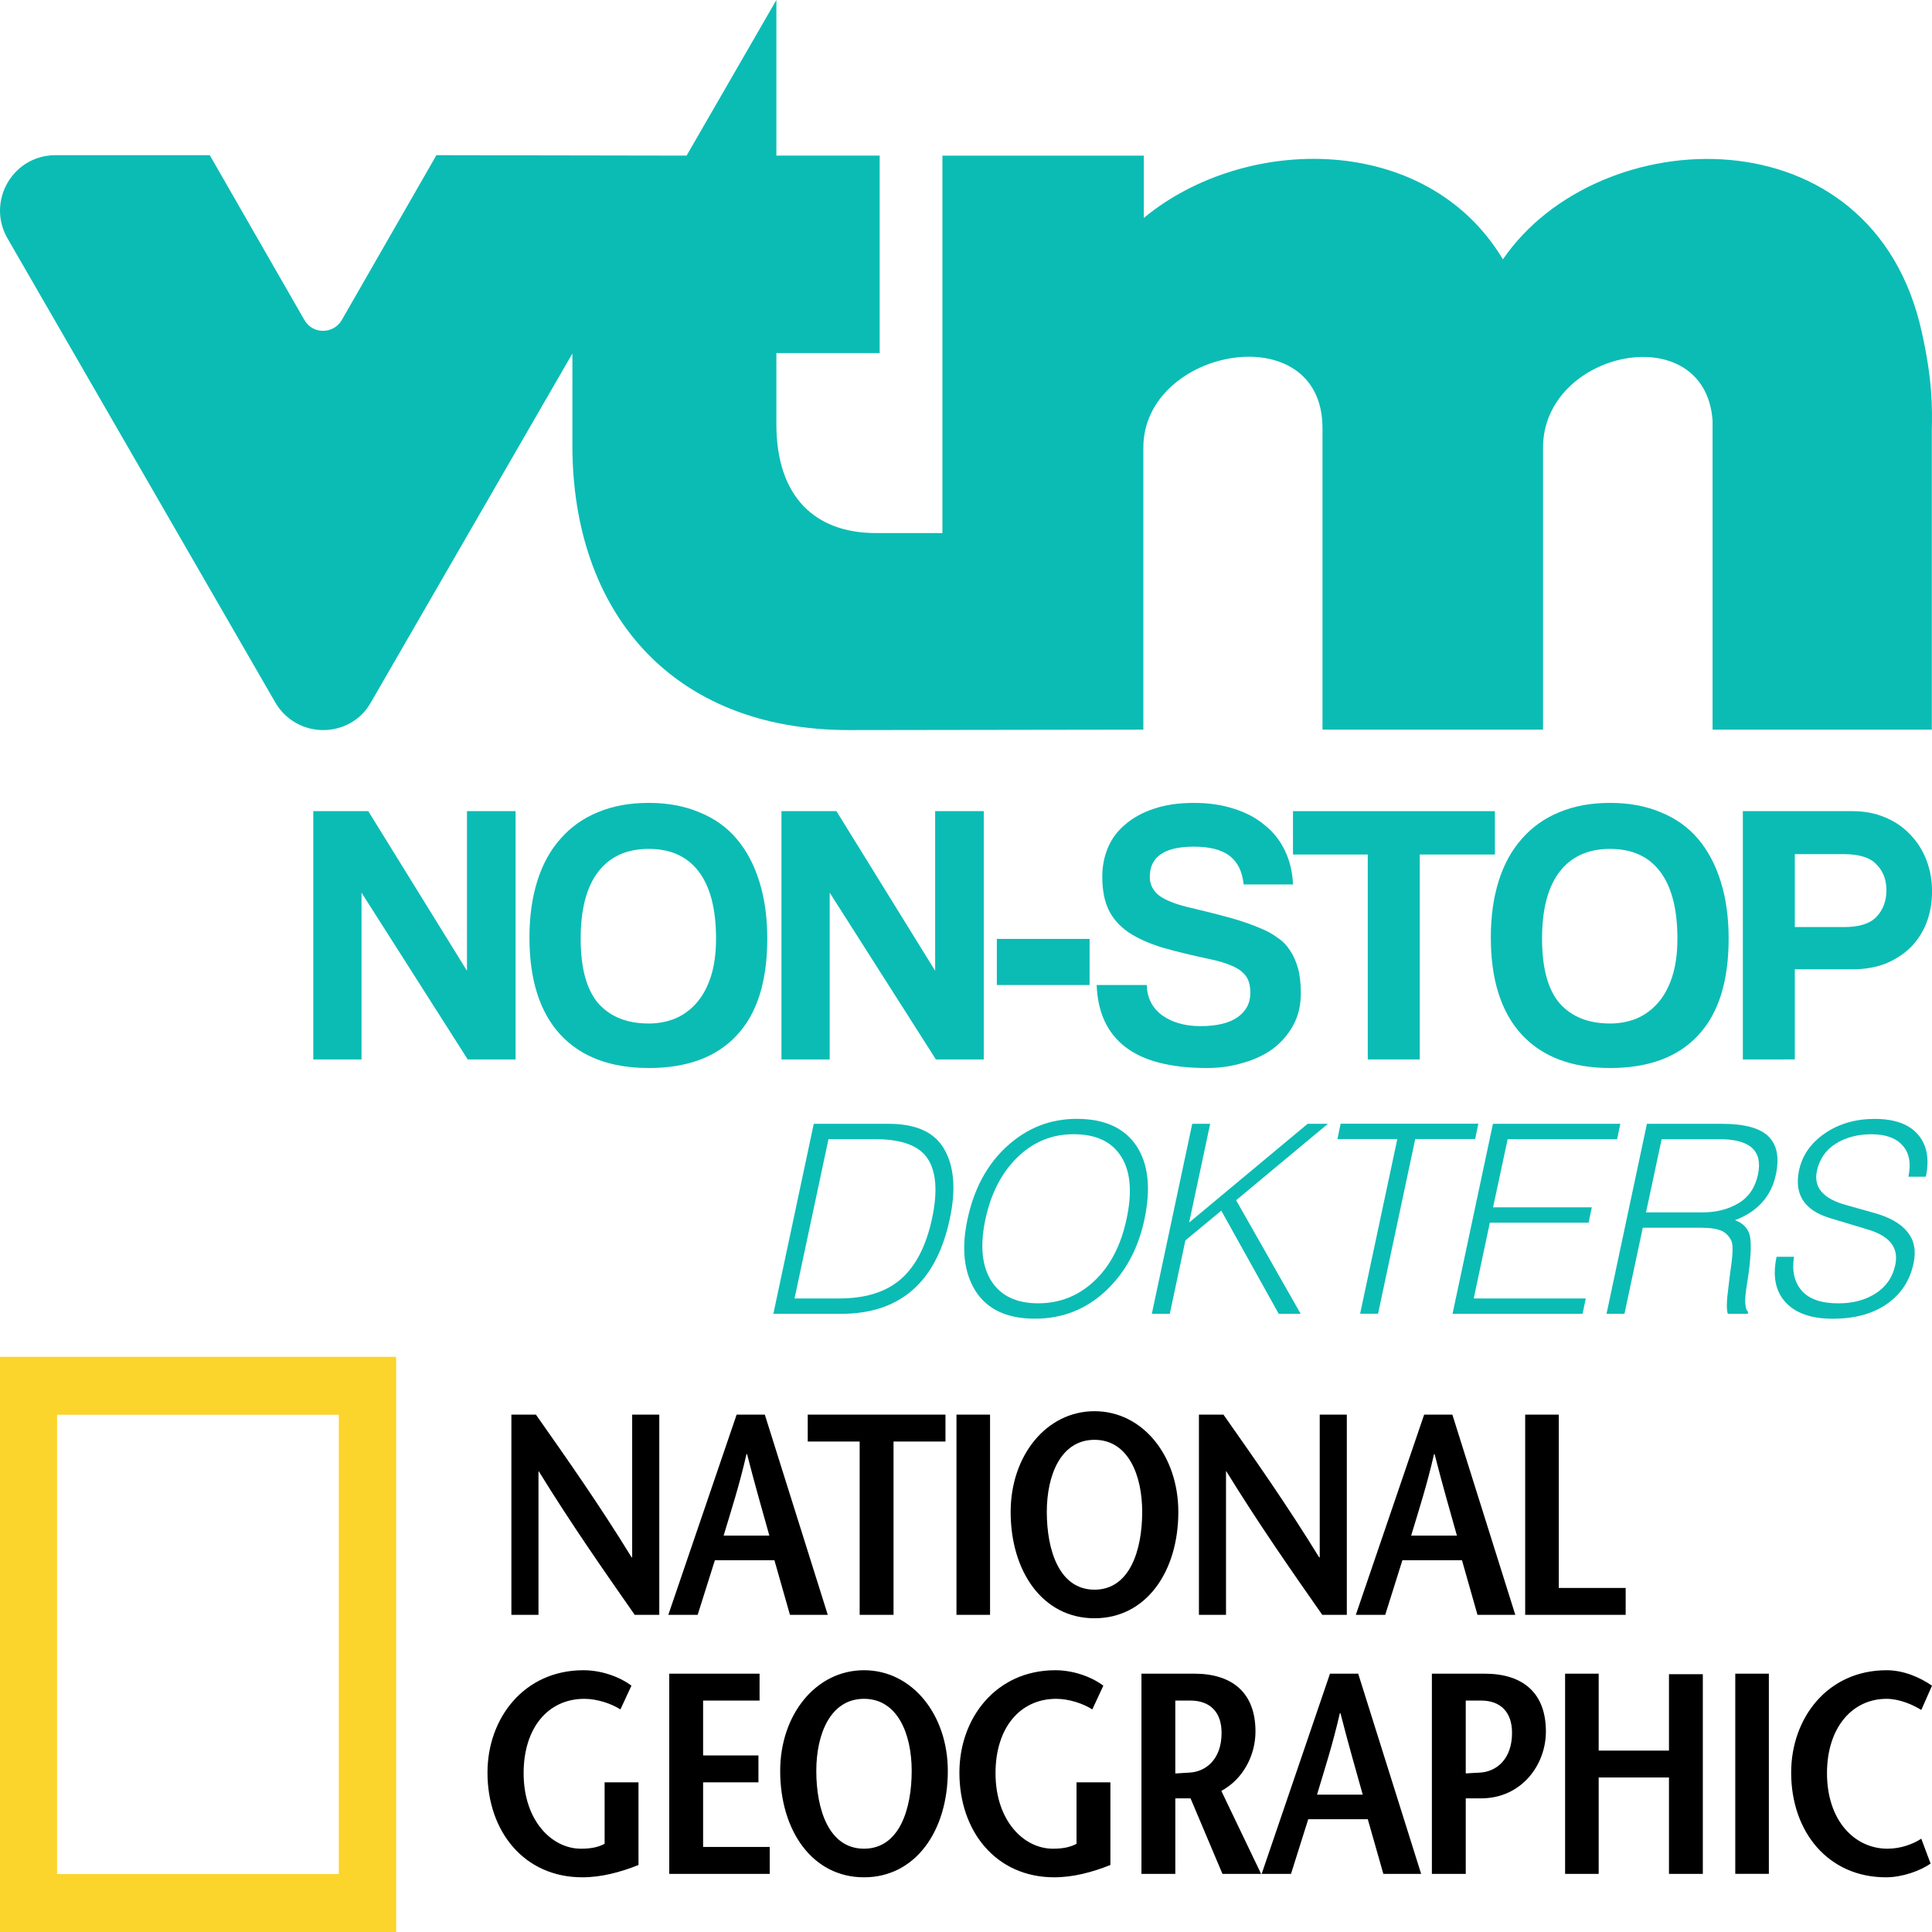<svg width="800" height="800" version="1.1" viewBox="0 0 800 800" xml:space="preserve" xmlns="http://www.w3.org/2000/svg">

<g transform="translate(0 -52.361)" fill="#0bbcb5"><g transform="translate(.021 187.17)">
	<path class="st0" d="m795.75 2.724c-20.214-92.405-134.1-87.712-173.44-30.14-31.584-52.7-106.84-51.797-148.71-17.145v-25.808h-83.381v156.29h-27.613c-24.906 0-41.149-14.799-41.149-45.119v-29.418h42.773v-81.757h-42.773v-64.431l-37.178 64.431-103.59-0.18-39.164 68.221c-1.624 2.888-4.692 4.512-7.761 4.512-3.068 0-5.956-1.444-7.761-4.512l-39.164-68.221h-63.889c-17.687 0-28.696 19.131-19.853 34.471l110.81 192.03c4.332 7.58 12.092 11.551 19.853 11.551s15.521-3.79 19.853-11.551l83.381-144.38v38.081c0 68.401 40.608 117.85 114.6 117.85l121.82-0.18v-116.77c0-41.51 74.176-54.865 74.176-8.121v124.89h91.322v-116.77c0-40.427 67.138-54.143 70.206-11.19v127.96h90.78v-123.81c0.18-9.565 0.361-20.574-4.151-40.788z" fill="#0bbcb5" stroke-width="1.805"/>
</g><g transform="matrix(1.591 0 0 1.591 1218.5 -865.5)"><path d="m-644.14 852.64-27.639-43.405v43.405h-12.554v-64.621h14.306l25.693 41.556v-41.556h12.652v64.621z" stroke-width="28.651" style="white-space:pre"/><path d="m-597.03 843.29q3.601 0 6.812-1.265 3.212-1.363 5.547-3.99 2.433-2.725 3.796-6.91t1.363-9.927q0-11.484-4.477-17.42-4.477-5.936-13.041-5.936-8.564 0-13.138 5.936t-4.574 17.42 4.574 16.836q4.671 5.255 13.138 5.255zm0 11.581q-14.987 0-23.065-8.759-7.98-8.759-7.98-25.206 0-8.175 2.044-14.695t6.034-10.997q3.99-4.574 9.732-6.91 5.742-2.433 13.236-2.433 7.396 0 13.138 2.433 5.839 2.336 9.732 6.91t5.936 11.192q2.044 6.52 2.044 14.793 0 16.739-7.98 25.206-7.883 8.467-22.87 8.467z" stroke-width="28.651" style="white-space:pre"/><path d="m-522.29 852.64-27.639-43.405v43.405h-12.554v-64.621h14.306l25.693 41.556v-41.556h12.652v64.621z" stroke-width="28.651" style="white-space:pre"/><path d="m-506.43 833.27v-12h24.135v12z" stroke-width="31.657" style="white-space:pre"/><path d="m-442.2 807.09c-0.324-3.309-1.525-5.774-3.601-7.396-2.076-1.622-5.19-2.433-9.343-2.433-7.656 0-11.484 2.628-11.484 7.883 0 1.881 0.779 3.471 2.336 4.769 1.622 1.233 4.185 2.271 7.688 3.114 4.152 0.973 7.753 1.881 10.803 2.725 3.049 0.843 5.839 1.817 8.37 2.92 1.427 0.584 2.757 1.33 3.99 2.238 1.298 0.843 2.368 1.914 3.212 3.212 0.908 1.298 1.622 2.855 2.141 4.671 0.519 1.817 0.779 4.023 0.779 6.618 0 3.114-0.649 5.872-1.946 8.272s-3.049 4.444-5.255 6.131c-2.206 1.622-4.801 2.855-7.786 3.698-2.985 0.908-6.131 1.363-9.44 1.363-9.408 0-16.48-1.817-21.216-5.45s-7.234-9.019-7.494-16.156l13.041 4.3e-4c0.065 3.309 1.395 5.936 3.99 7.883 2.66 1.881 5.969 2.822 9.927 2.822 4.282 0 7.526-0.779 9.732-2.336s3.309-3.666 3.309-6.326c0-1.038-0.13-1.979-0.389-2.822-0.26-0.908-0.779-1.719-1.557-2.433-0.714-0.714-1.719-1.33-3.017-1.849-1.298-0.584-2.985-1.103-5.061-1.557-4.931-1.038-9.213-2.076-12.846-3.114-3.568-1.103-6.52-2.433-8.856-3.99-2.336-1.622-4.055-3.568-5.158-5.839s-1.654-5.158-1.654-8.662c0-2.66 0.487-5.158 1.46-7.494s2.465-4.347 4.477-6.034c2.011-1.752 4.477-3.114 7.396-4.087 2.985-1.038 6.488-1.557 10.511-1.557 3.893 0 7.396 0.519 10.511 1.557 3.114 0.973 5.774 2.401 7.98 4.282 2.271 1.817 4.023 4.055 5.255 6.715 1.233 2.595 1.914 5.482 2.044 8.662z" stroke-width="28.651" style="white-space:pre"/><path d="m-409.89 852.64v-53.331h-19.464v-11.289h52.553v11.289h-19.561v53.331z" stroke-width="28.651" style="white-space:pre"/><path d="m-346.82 843.29q3.601 0 6.812-1.265 3.212-1.363 5.547-3.99 2.433-2.725 3.796-6.91 1.363-4.185 1.363-9.927 0-11.484-4.477-17.42t-13.041-5.936q-8.564 0-13.138 5.936-4.574 5.936-4.574 17.42t4.574 16.836q4.671 5.255 13.138 5.255zm0 11.581q-14.987 0-23.065-8.759-7.98-8.759-7.98-25.206 0-8.175 2.044-14.695 2.044-6.52 6.034-10.997 3.99-4.574 9.732-6.91 5.742-2.433 13.236-2.433 7.396 0 13.138 2.433 5.839 2.336 9.732 6.91t5.936 11.192q2.044 6.52 2.044 14.793 0 16.739-7.98 25.206-7.883 8.467-22.87 8.467z" stroke-width="28.651" style="white-space:pre"/><path d="m-285.9 818.19q5.839 0 8.37-2.628 2.628-2.725 2.628-7.007 0-4.087-2.628-6.715-2.53-2.628-8.37-2.628h-12.846v18.977zm-26.374 34.451v-64.621h28.515q4.769 0 8.564 1.654 3.796 1.557 6.52 4.477 2.725 2.822 4.185 6.618t1.46 8.175-1.46 8.175q-1.46 3.698-4.185 6.423-2.725 2.628-6.52 4.185-3.796 1.46-8.564 1.46h-14.987v23.454z" stroke-width="28.651" style="white-space:pre"/></g><g transform="matrix(9.122 0 0 9.122 6981.3 -6747.1)" stop-color="#000000" stroke-width="3.533" style="shape-inside:url(#rect3215-9);white-space:pre" aria-label="DOKTERS"><path d="m-730.22 805.03 1.834-8.625h3.398q1.887 0 2.537 1.172 0.662 1.172 0.24 3.141-0.914 4.312-4.934 4.312zm0.961-0.697h2.027q1.799 0 2.807-0.885 1.014-0.891 1.412-2.76 0.381-1.805-0.199-2.695-0.574-0.891-2.391-0.891h-2.115z"/><path d="m-721.41 800.75q0.445-2.103 1.805-3.334 1.359-1.236 3.152-1.236 1.893 0 2.713 1.225 0.814 1.225 0.363 3.346-0.428 2.004-1.77 3.252-1.342 1.248-3.205 1.248-1.887 0-2.689-1.254-0.791-1.26-0.369-3.246zm0.814-6e-3q-0.375 1.775 0.27 2.795 0.645 1.014 2.127 1.014 1.471 0 2.549-1.014 1.084-1.02 1.465-2.824 0.393-1.828-0.252-2.83-0.633-1.008-2.156-1.008-1.477 0-2.555 1.055-1.072 1.049-1.447 2.812z"/><path d="m-713.04 805.03 1.834-8.625h0.814l-0.955 4.482 5.379-4.482h0.92l-4.166 3.469 2.93 5.156h-0.996l-2.607-4.682-1.629 1.348-0.709 3.334z"/><path d="m-704.47 796.4h6.252l-0.146 0.697h-2.719l-1.688 7.928h-0.814l1.688-7.928h-2.719z"/><path d="m-699.39 805.03 1.834-8.625h5.783l-0.146 0.697h-4.969l-0.662 3.094h4.482l-0.146 0.697h-4.482l-0.732 3.439h5.086l-0.146 0.697z"/><path d="m-685.99 805.03h-0.902q-0.105-0.264 0.029-1.236 0.064-0.562 0.146-1.137 0.088-0.721-0.023-0.961-0.158-0.299-0.422-0.428-0.316-0.146-0.961-0.146h-2.631l-0.832 3.908h-0.814l1.834-8.625h3.398q1.541 0 2.121 0.574 0.58 0.574 0.334 1.734-0.316 1.482-1.857 2.068 0.668 0.234 0.709 0.938 0.047 0.697-0.17 2.004-0.17 1.031 0.059 1.219zm0.463-6.316q0.346-1.611-1.734-1.611h-2.637l-0.709 3.322h2.578q0.914 0 1.611-0.41 0.703-0.416 0.891-1.301z"/><path d="m-684.68 802.44h0.791q-0.152 0.955 0.346 1.535 0.504 0.58 1.67 0.58 0.996 0 1.699-0.457 0.703-0.457 0.879-1.277 0.123-0.568-0.158-0.961-0.281-0.398-1.008-0.633l-1.846-0.557q-1.693-0.539-1.353-2.156 0.217-1.02 1.172-1.676 0.961-0.656 2.256-0.656 1.359 0 1.969 0.709 0.615 0.709 0.357 1.916h-0.791q0.193-0.914-0.264-1.418-0.451-0.51-1.412-0.51-0.932 0-1.623 0.428-0.68 0.428-0.855 1.242-0.234 1.113 1.318 1.541l1.23 0.346q1.09 0.293 1.553 0.867 0.475 0.568 0.287 1.436-0.246 1.172-1.213 1.846-0.955 0.668-2.461 0.668-1.453 0-2.139-0.75-0.686-0.75-0.404-2.062z"/></g></g><path d="m0 561.83v238.17h164.03v-238.17zm140.3 214.19h-116.66v-190.2h116.66z" fill="#fbd42c" stroke-width="4.037"/><path d="m261.77 644.87h-0.23c-13.085-21.313-26.295-40.139-39.619-59.091h-10.166v82.899h11.22v-59.454h0.113c13.214 21.438 26.416 40.39 39.744 59.454h10.166v-82.899h-11.228zm80.994 23.808-26.065-82.899h-11.68l-28.286 82.899h12.152l7.134-22.621h24.652l6.431 22.621zm-43.127-32.812c3.274-10.897 6.549-20.946 9.468-33.752h0.238c3.274 12.802 6.193 22.856 9.233 33.752zm56.329 32.812h14.026v-71.764h21.507v-11.135h-57.032v11.135h21.503v71.764zm53.992-82.899h-13.905v82.899h13.905zm43.252 84.312c21.39 0 34.713-19.299 34.713-44.052 0-23.211-14.732-41.69-34.713-41.69-19.989 0-34.721 18.479-34.721 41.69 0 24.757 13.323 44.052 34.721 44.052zm0-73.892c13.909 0 19.747 14.563 19.747 29.844 0 15.867-5.136 32.21-19.747 32.21-14.611 0-19.751-16.339-19.751-32.21 0-15.281 5.842-29.844 19.751-29.844zm54.452 13.025h0.129c13.202 21.438 26.404 40.39 39.732 59.454h10.166v-82.899h-11.22v59.091h-0.234c-13.085-21.313-26.295-40.139-39.619-59.091h-10.166v82.899h11.212zm73.04 36.833h24.668l6.428 22.621h15.657l-26.057-82.899h-11.688l-28.29 82.899h12.169zm13.105-43.943h0.23c3.266 12.802 6.189 22.856 9.238 33.752h-18.947c3.282-10.897 6.545-20.95 9.48-33.752zm79.342 55.425h-27.692v-71.76h-13.913v82.899h41.609v-11.139zm-422.79 105.95c-2.927 1.542-6.076 2.019-9.815 2.019-12.035 0-23.724-11.611-23.724-31.265 0-18.826 10.166-30.793 25.129-30.793 5.378 0 11.22 2.011 14.958 4.377l4.554-9.823c-4.671-3.561-12.27-6.399-19.868-6.399-24.539 0-39.736 19.779-39.736 42.396 0 24.398 15.197 43.349 39.263 43.349 7.95 0 15.782-2.12 23.267-5.095v-34.233h-14.03zm40.781-25.46h22.912v-11.127h-22.912v-22.738h23.38v-11.131h-37.398v82.899h41.605v-11.143h-27.587zm66.625-46.422c-19.989 0-34.709 18.475-34.709 41.69 0 24.749 13.319 44.056 34.709 44.056 21.386 0 34.705-19.307 34.705-44.056 0-23.215-14.724-41.69-34.705-41.69zm0 73.9c-14.615 0-19.755-16.343-19.755-32.214 0-15.281 5.842-29.848 19.755-29.848 13.905 0 19.747 14.563 19.747 29.848 0 15.871-5.136 32.214-19.747 32.214zm88.002-2.019c-2.919 1.542-6.08 2.019-9.819 2.019-12.039 0-23.728-11.611-23.728-31.265 0-18.826 10.17-30.793 25.137-30.793 5.374 0 11.22 2.011 14.946 4.377l4.562-9.823c-4.671-3.561-12.274-6.399-19.876-6.399-24.531 0-39.724 19.779-39.724 42.396 0 24.398 15.193 43.349 39.271 43.349 7.938 0 15.766-2.12 23.255-5.095v-34.233h-14.026zm74.098-46.531c0-16.117-9.706-23.925-25.359-23.925h-21.858v82.899h14.022v-31.265h6.31l13.206 31.265h16.008l-16.468-34.35c8.987-4.853 14.139-14.68 14.139-24.624zm-27.349 17.046c-1.409 0.121-4.687 0.242-5.85 0.359v-30.195h6.205c8.285 0 12.956 4.845 12.956 13.376 0 11.127-6.65 16.109-13.311 16.46zm58.203-40.971-28.29 82.899h12.148l7.134-22.625h24.66l6.444 22.625h15.649l-26.065-82.899zm-5.374 50.1c3.27-10.905 6.54-20.97 9.464-33.756h0.238c3.266 12.786 6.189 22.851 9.233 33.756zm145.74-18.245h-29.105v-31.855h-13.909v82.899h13.909v-39.917h29.105v39.917h14.018v-82.673h-14.018zm27.454 51.036h13.905v-82.891h-13.905zm62.995-10.416c-13.558 0-25.016-11.611-25.016-31.265 0-18.826 10.412-30.793 24.664-30.793 5.378 0 10.99 2.483 14.381 4.615l4.437-10.057c-4.792-3.319-11.563-6.399-18.814-6.399-24.426 0-39.506 19.779-39.506 42.396 0 24.398 15.197 43.349 39.279 43.349 6.775 0 14.252-2.725 18.459-5.681l-3.852-10.307c-3.626 2.366-8.656 4.142-14.034 4.142zm-166.78-72.475h-21.842v82.899h14.026v-31.265h6.302c16.723 0 26.881-13.747 26.881-27.708 0-16.117-9.694-23.925-25.367-23.925zm-1.982 40.971c-1.401 0.109-4.784 0.222-5.838 0.331v-30.171h6.302c8.188 0 12.863 4.845 12.863 13.376 0 11.131-6.666 16.113-13.327 16.464z" stroke-width="4.037"/></svg>

